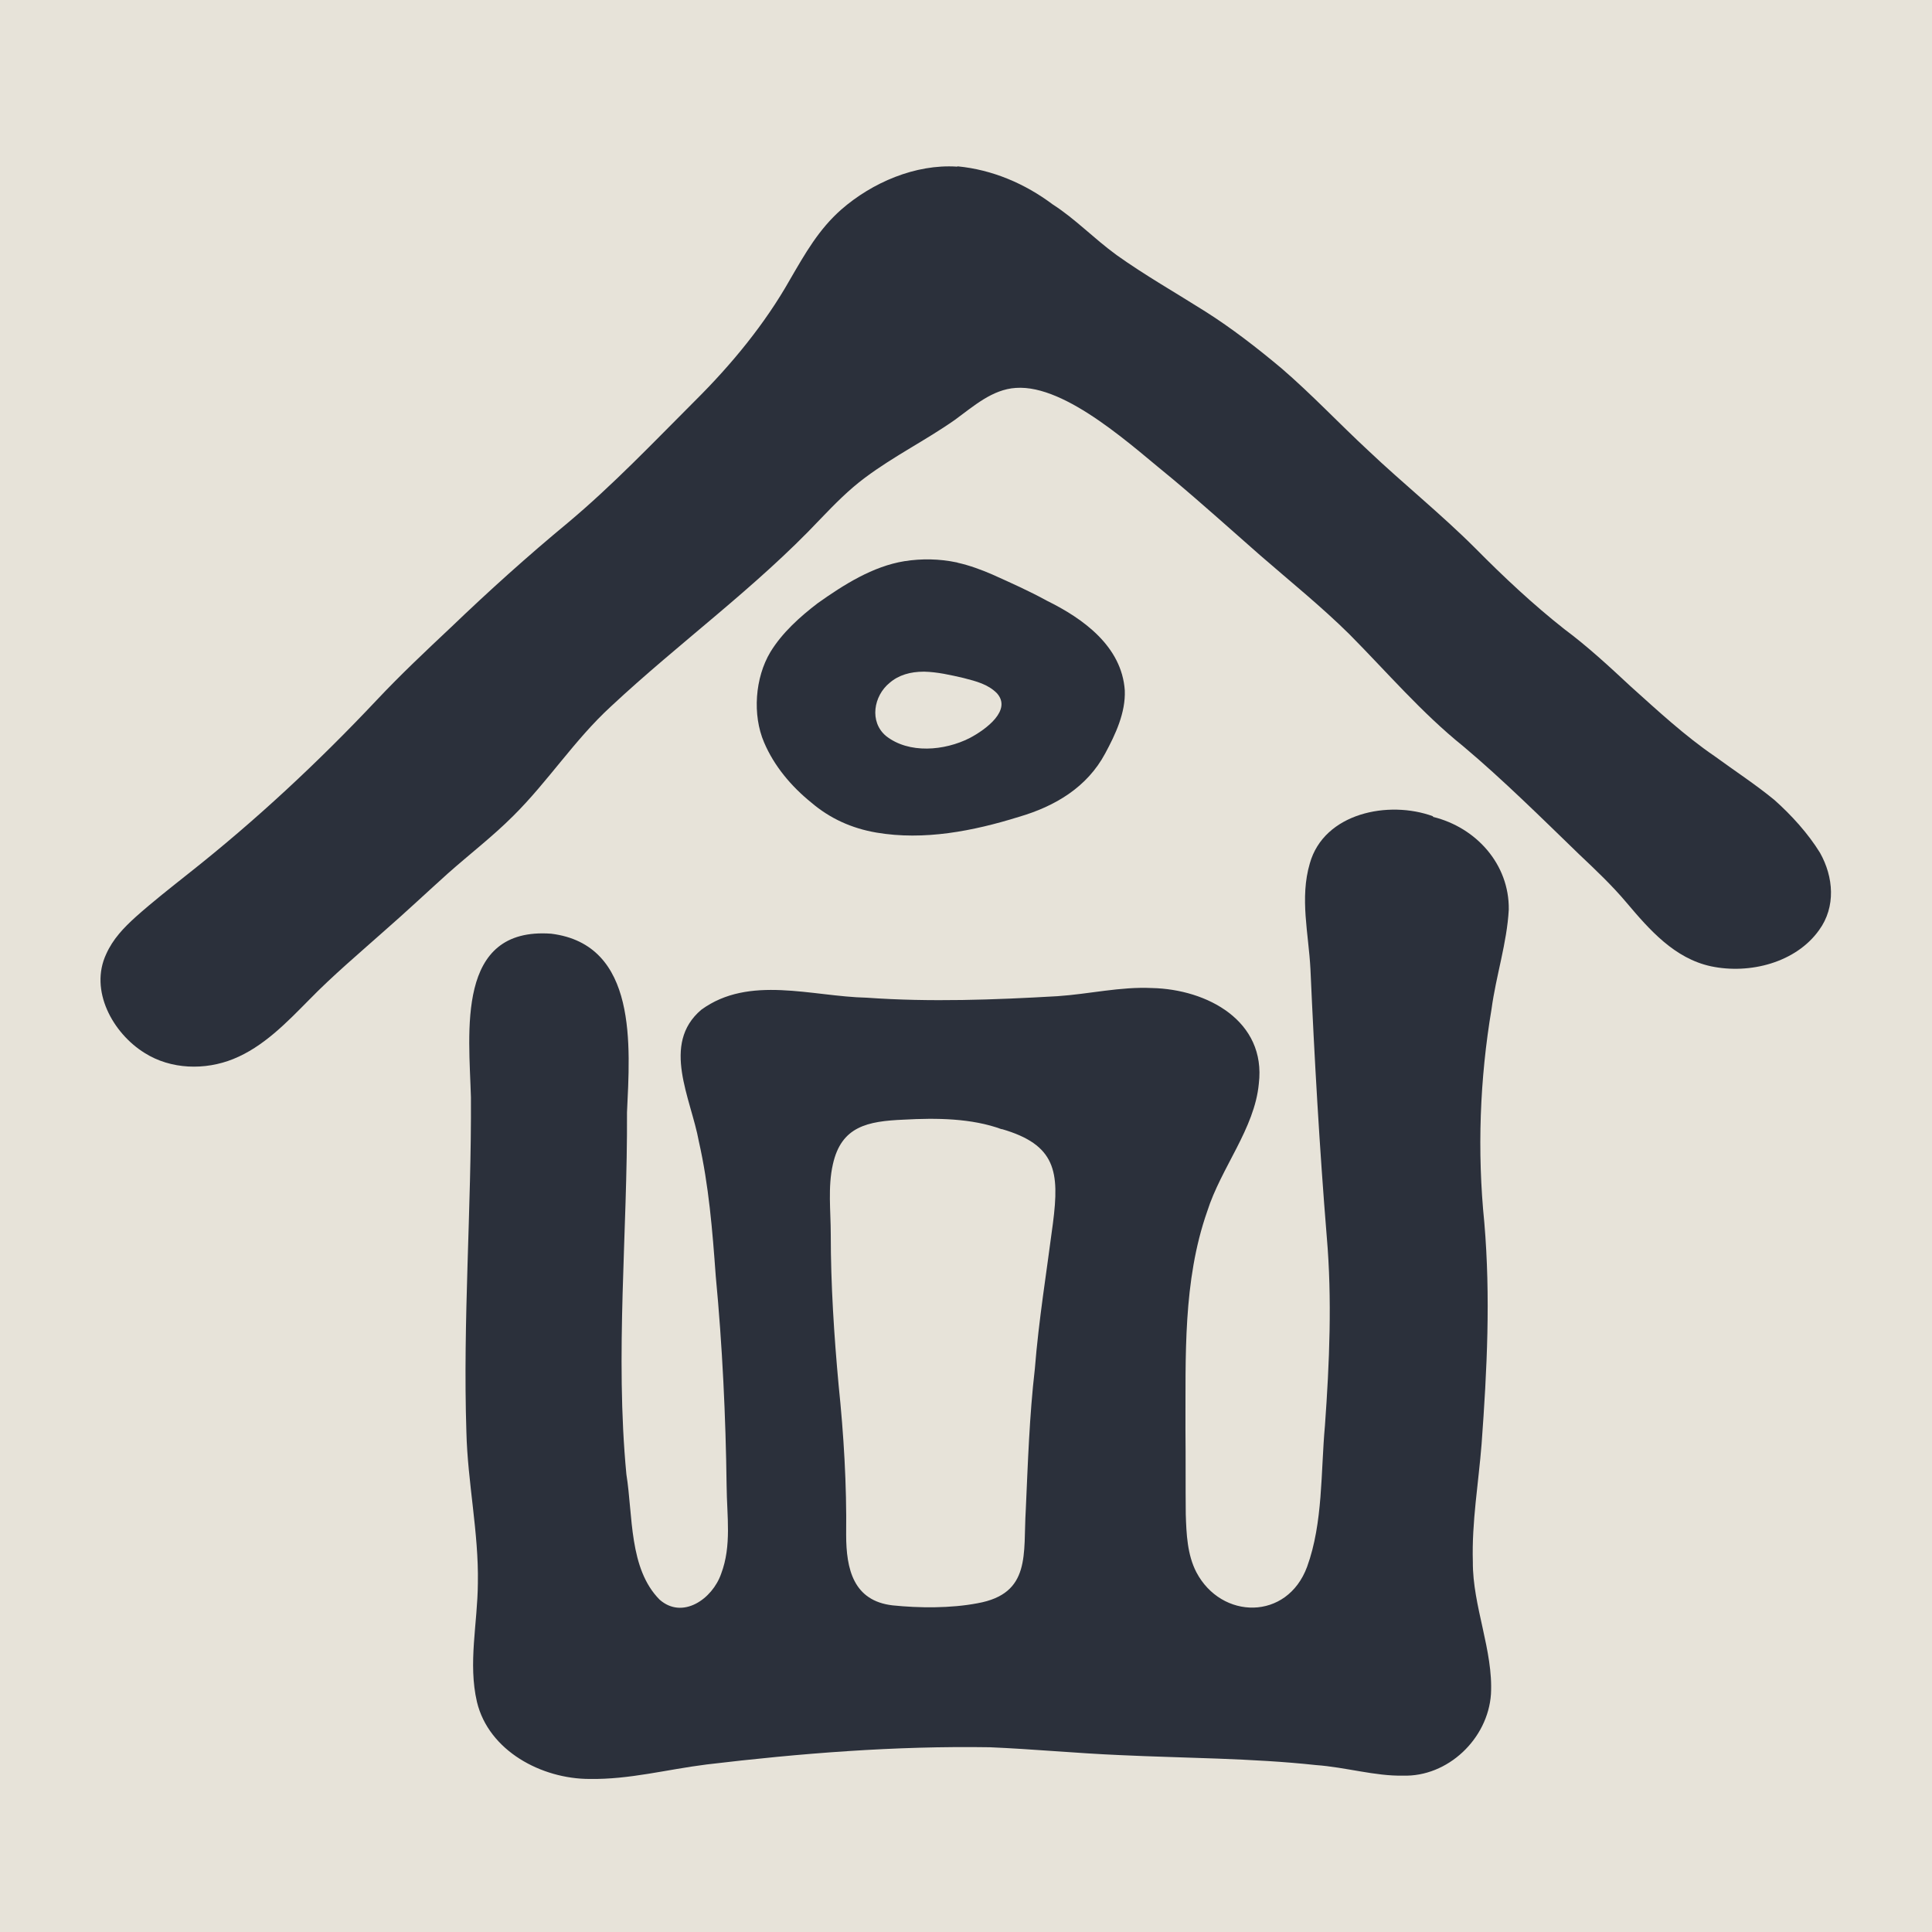 <svg xmlns="http://www.w3.org/2000/svg" version="1.1" viewBox="0 0 64 64">
  <rect fill="#e7e3d9" width="64" height="64"/>
  <g id="#vFSAXQ">
    <g fill="#2b303b">
      <path d="M47.47,27.06c1.43.35,2.53,1.57,2.51,3.07-.06,1.11-.42,2.18-.57,3.29-.39,2.32-.48,4.71-.24,7.08.21,2.47.09,4.87-.09,7.33-.1,1.28-.33,2.6-.29,3.91-.01,1.46.68,2.94.6,4.38-.1,1.48-1.43,2.75-2.92,2.7-.91.02-1.9-.28-2.88-.35-2.12-.23-4.38-.23-6.49-.33-1.42-.06-2.88-.2-4.31-.26-3.13-.05-6.28.2-9.38.57-1.35.17-2.55.5-3.88.48-1.59,0-3.34-.93-3.73-2.55-.3-1.29.02-2.59.03-3.94.03-1.67-.34-3.33-.38-5-.12-3.68.17-7.41.15-11.09-.06-2.16-.51-5.65,2.66-5.42,2.88.36,2.61,3.74,2.51,5.92.02,3.98-.4,8.02-.02,11.99.22,1.37.08,3.12,1.1,4.15.76.67,1.75-.02,2.04-.86.35-.93.19-1.89.18-2.91-.03-2.31-.14-4.64-.36-6.95-.11-1.52-.23-3-.56-4.46-.26-1.43-1.26-3.22.08-4.36,1.59-1.16,3.66-.44,5.48-.4,2.11.15,4.23.07,6.32-.05,1.05-.07,2.08-.32,3.13-.27,1.83.04,3.79,1.09,3.54,3.17-.14,1.49-1.25,2.78-1.71,4.23-.81,2.31-.71,4.81-.72,7.23.01.95,0,1.89.01,2.8.02.65.05,1.34.35,1.92.83,1.58,3.01,1.61,3.67-.18.53-1.46.45-3.14.59-4.67.15-2.08.24-4.2.06-6.27-.24-2.94-.41-5.93-.54-8.86-.06-1.17-.36-2.35-.02-3.5.47-1.67,2.61-2.1,4.08-1.56h0ZM33.19,37.41c-1-.37-2.18-.38-3.25-.32-1.2.05-2.07.22-2.35,1.48-.17.75-.07,1.55-.07,2.32,0,1.66.11,3.36.26,4.99.17,1.64.27,3.3.25,4.96,0,1.14.24,2.19,1.54,2.34.87.09,1.92.1,2.81-.07,1.79-.32,1.51-1.64,1.6-3.09.07-1.55.12-3.12.3-4.67.13-1.63.39-3.21.6-4.83.22-1.71.1-2.6-1.7-3.12h0Z"/>
      <path d="M31.72,5.51c1.15.11,2.23.57,3.15,1.26.75.48,1.34,1.11,2.12,1.68.94.67,1.96,1.25,2.94,1.87.87.55,1.72,1.21,2.52,1.88,1,.86,1.9,1.82,2.87,2.72,1.16,1.1,2.42,2.11,3.55,3.24.94.95,1.91,1.86,2.95,2.68.78.58,1.49,1.24,2.2,1.9.89.8,1.81,1.65,2.78,2.31.67.49,1.36.94,1.98,1.45.55.49,1.11,1.1,1.51,1.75.45.8.53,1.79-.03,2.56-.77,1.08-2.3,1.47-3.58,1.2-1.21-.26-2.04-1.21-2.8-2.11-.48-.57-1.02-1.08-1.57-1.6-1.23-1.19-2.52-2.47-3.84-3.58-1.38-1.11-2.53-2.46-3.77-3.71-.92-.91-1.96-1.75-2.95-2.61-.97-.85-1.91-1.7-2.89-2.52-1.28-1.03-3.53-3.15-5.21-3.03-.78.05-1.39.6-2.02,1.06-.97.68-1.99,1.18-2.97,1.91-.54.4-1.02.89-1.49,1.38-2.14,2.27-4.66,4.08-6.93,6.2-1.21,1.11-2.08,2.48-3.24,3.63-.68.68-1.45,1.27-2.17,1.91-.7.63-1.38,1.27-2.09,1.89-.82.73-1.72,1.49-2.5,2.29-.75.76-1.52,1.56-2.51,1.96-.94.38-2.07.35-2.94-.2-1.05-.65-1.84-2.07-1.27-3.28.22-.49.57-.86.98-1.23.56-.5,1.15-.96,1.74-1.43,2.23-1.76,4.29-3.68,6.24-5.75.79-.84,1.63-1.63,2.47-2.42,1.25-1.2,2.54-2.36,3.87-3.46,1.49-1.25,2.82-2.65,4.19-4.02,1.22-1.21,2.33-2.56,3.16-4.03.5-.86.95-1.66,1.7-2.32,1.02-.89,2.45-1.51,3.83-1.42h.01Z"/>
      <path d="M31.72,18.64c.4.09.78.23,1.15.39.6.27,1.23.55,1.81.87,1.2.59,2.48,1.51,2.58,2.97.03.74-.31,1.46-.65,2.09-.6,1.12-1.66,1.75-2.86,2.1-1.51.47-3.14.79-4.72.52-.82-.14-1.54-.47-2.15-.99-.67-.54-1.24-1.22-1.57-2-.39-.91-.3-2.14.21-2.99.39-.64.98-1.17,1.57-1.62.86-.61,1.82-1.22,2.87-1.39.57-.09,1.16-.08,1.73.04h.01ZM30.6,22.25c-.44,0-.83.11-1.13.37-.53.43-.68,1.29-.12,1.76.76.6,1.94.49,2.77.07.55-.29,1.41-.93.9-1.49-.29-.29-.67-.39-1.1-.5-.43-.1-.87-.2-1.3-.21h-.01Z"/>
    </g>
  </g>
</svg>